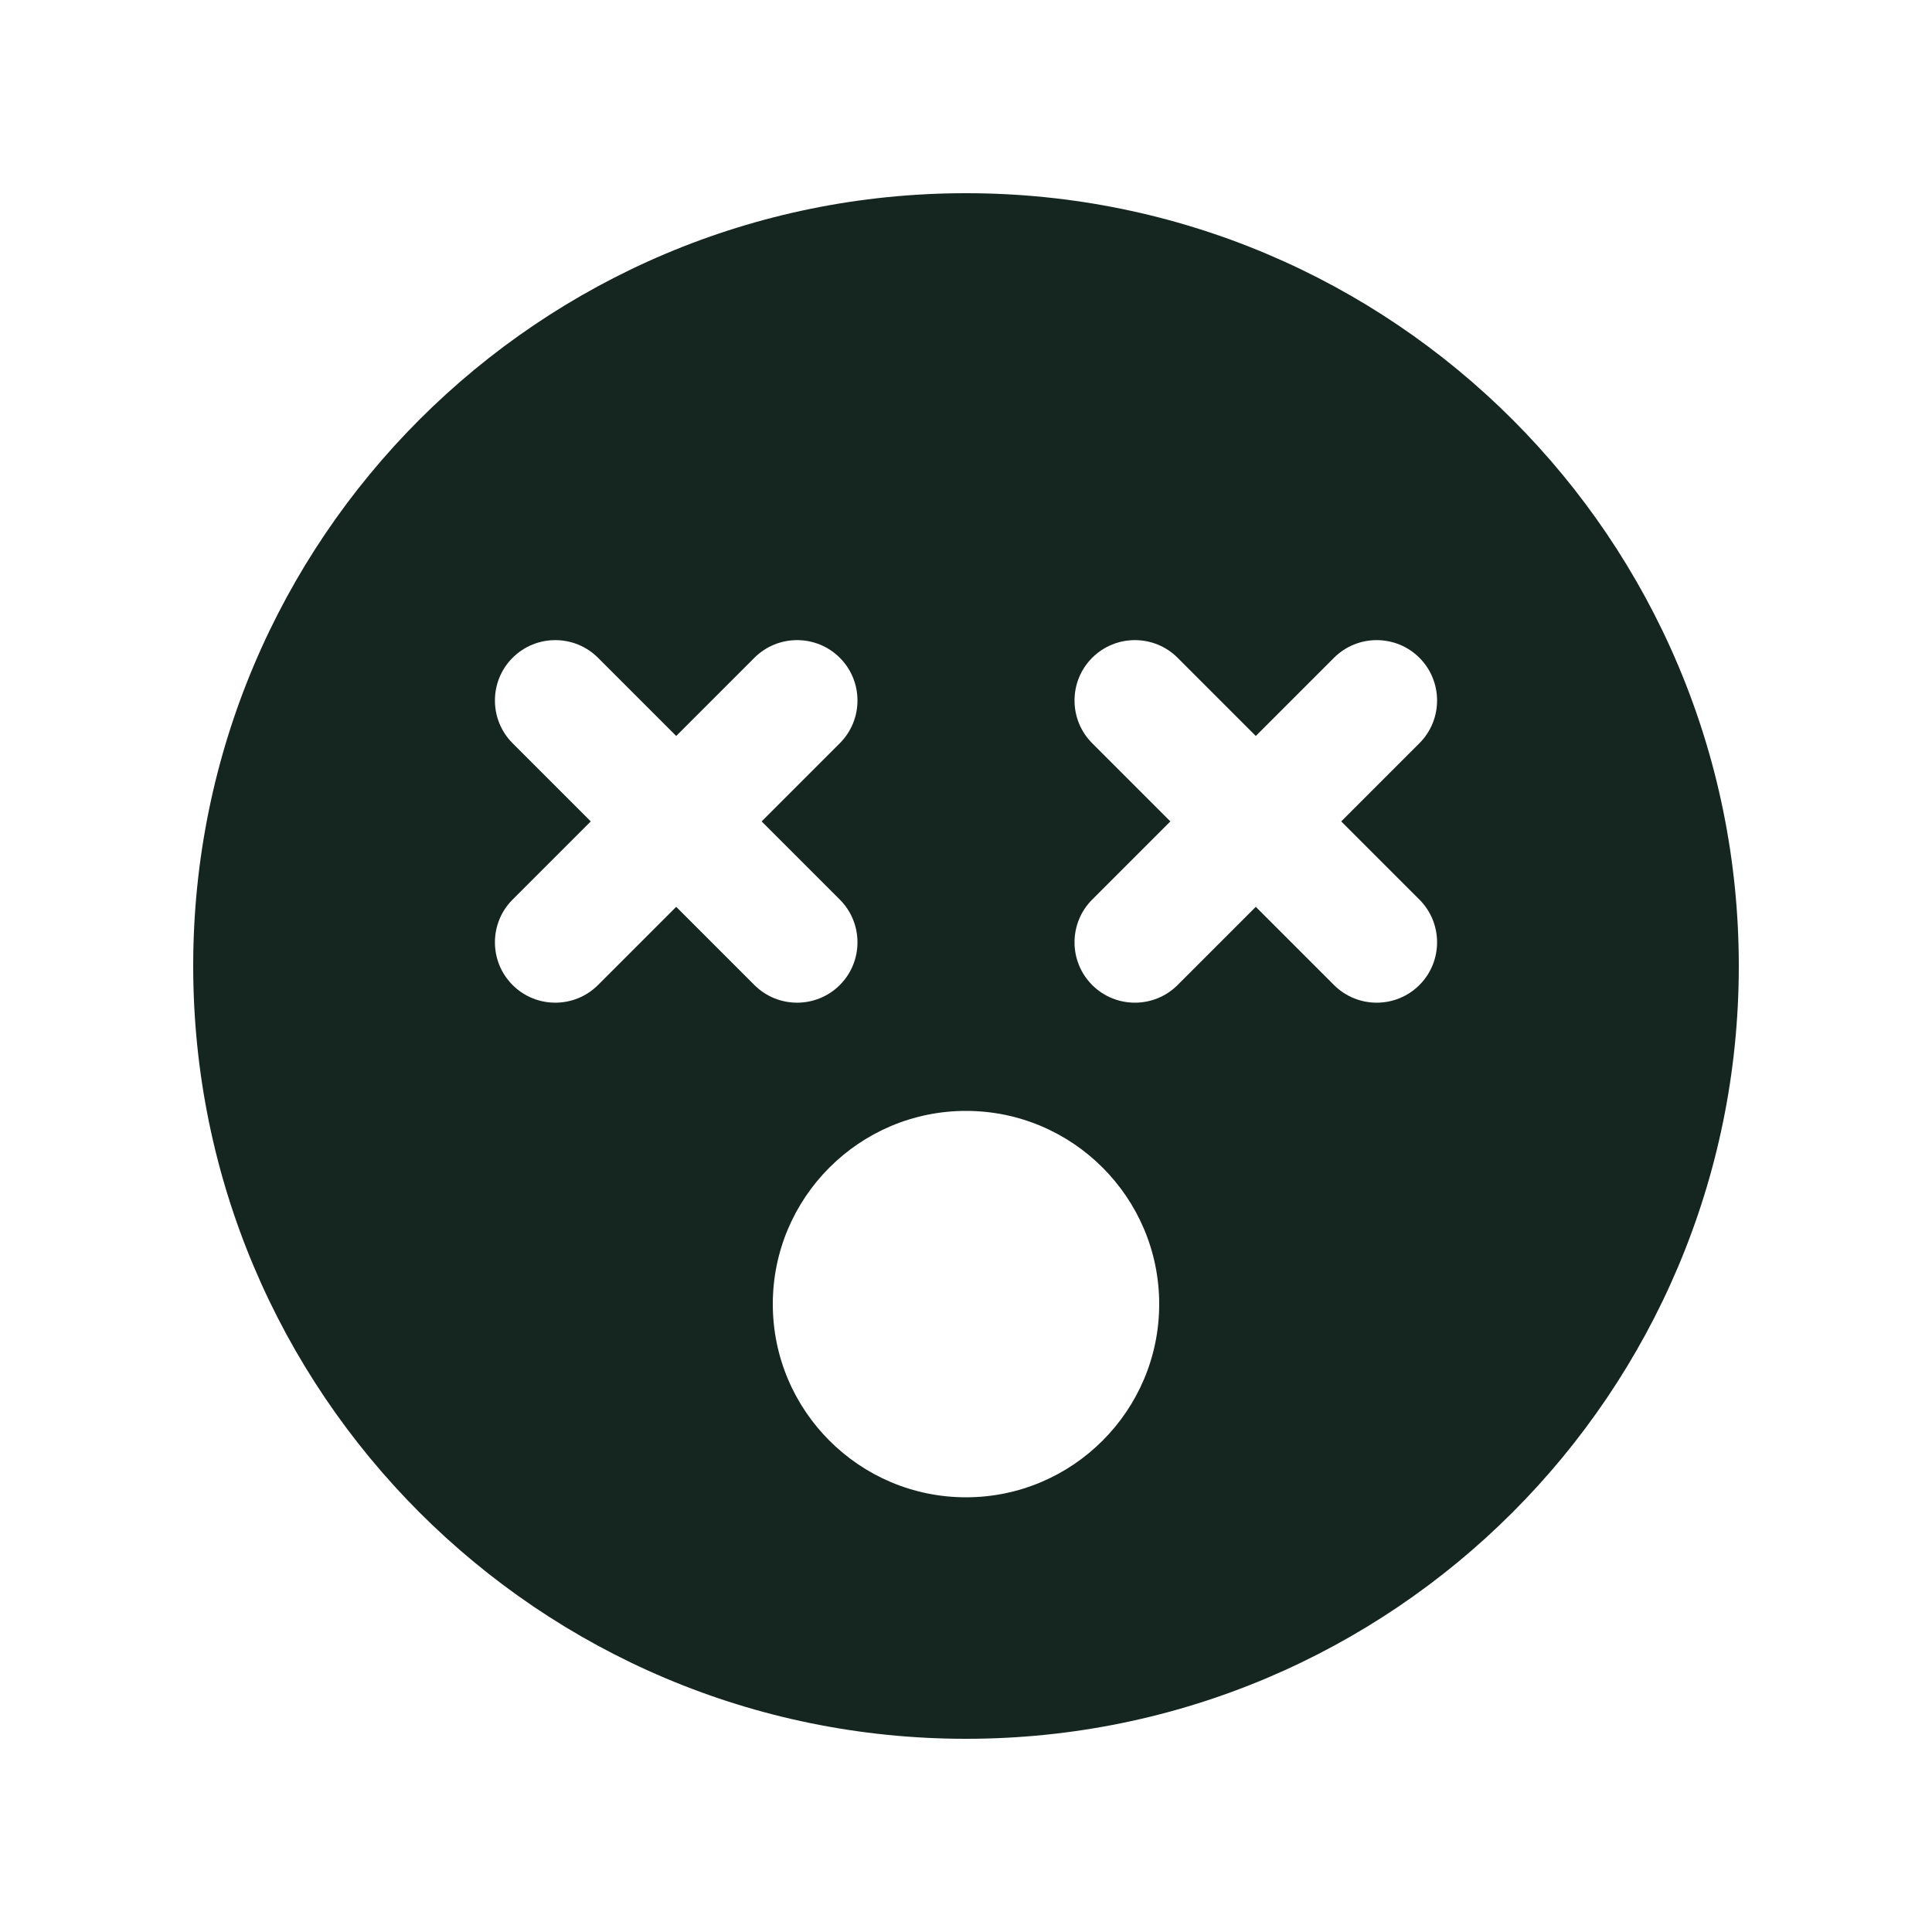 <svg xmlns="http://www.w3.org/2000/svg" viewBox="0 0 640 640"><!--! Font Awesome Free 7.0.0 by @fontawesome - https://fontawesome.com License - https://fontawesome.com/license/free (Icons: CC BY 4.0, Fonts: SIL OFL 1.1, Code: MIT License) Copyright 2025 Fonticons, Inc. --><path fill="#152620" d="M320 576C461.4 576 576 461.4 576 320C576 178.6 461.4 64 320 64C178.6 64 64 178.6 64 320C64 461.4 178.6 576 320 576zM198.1 217.9L224 243.8L249.9 217.9C257.7 210.1 270.4 210.1 278.2 217.9C286 225.7 286 238.4 278.2 246.2L252.3 272.1L278.2 298C286 305.8 286 318.5 278.2 326.3C270.4 334.1 257.7 334.1 249.9 326.3L224 300.4L198.1 326.3C190.3 334.1 177.6 334.1 169.8 326.3C162 318.5 162 305.8 169.8 298L195.7 272.1L169.8 246.2C162 238.4 162 225.7 169.8 217.9C177.6 210.1 190.3 210.1 198.1 217.9zM390.1 217.9L416 243.8L441.9 217.9C449.7 210.1 462.4 210.1 470.2 217.9C478 225.7 478 238.4 470.2 246.2L444.3 272.1L470.2 298C478 305.8 478 318.5 470.2 326.3C462.4 334.1 449.7 334.1 441.9 326.3L416 300.4L390.1 326.3C382.3 334.1 369.6 334.1 361.8 326.3C354 318.5 354 305.8 361.8 298L387.7 272.1L361.8 246.2C354 238.4 354 225.7 361.8 217.9C369.6 210.1 382.3 210.1 390.1 217.9zM320 368C355.3 368 384 396.7 384 432C384 467.3 355.3 496 320 496C284.7 496 256 467.3 256 432C256 396.7 284.7 368 320 368z"/></svg>